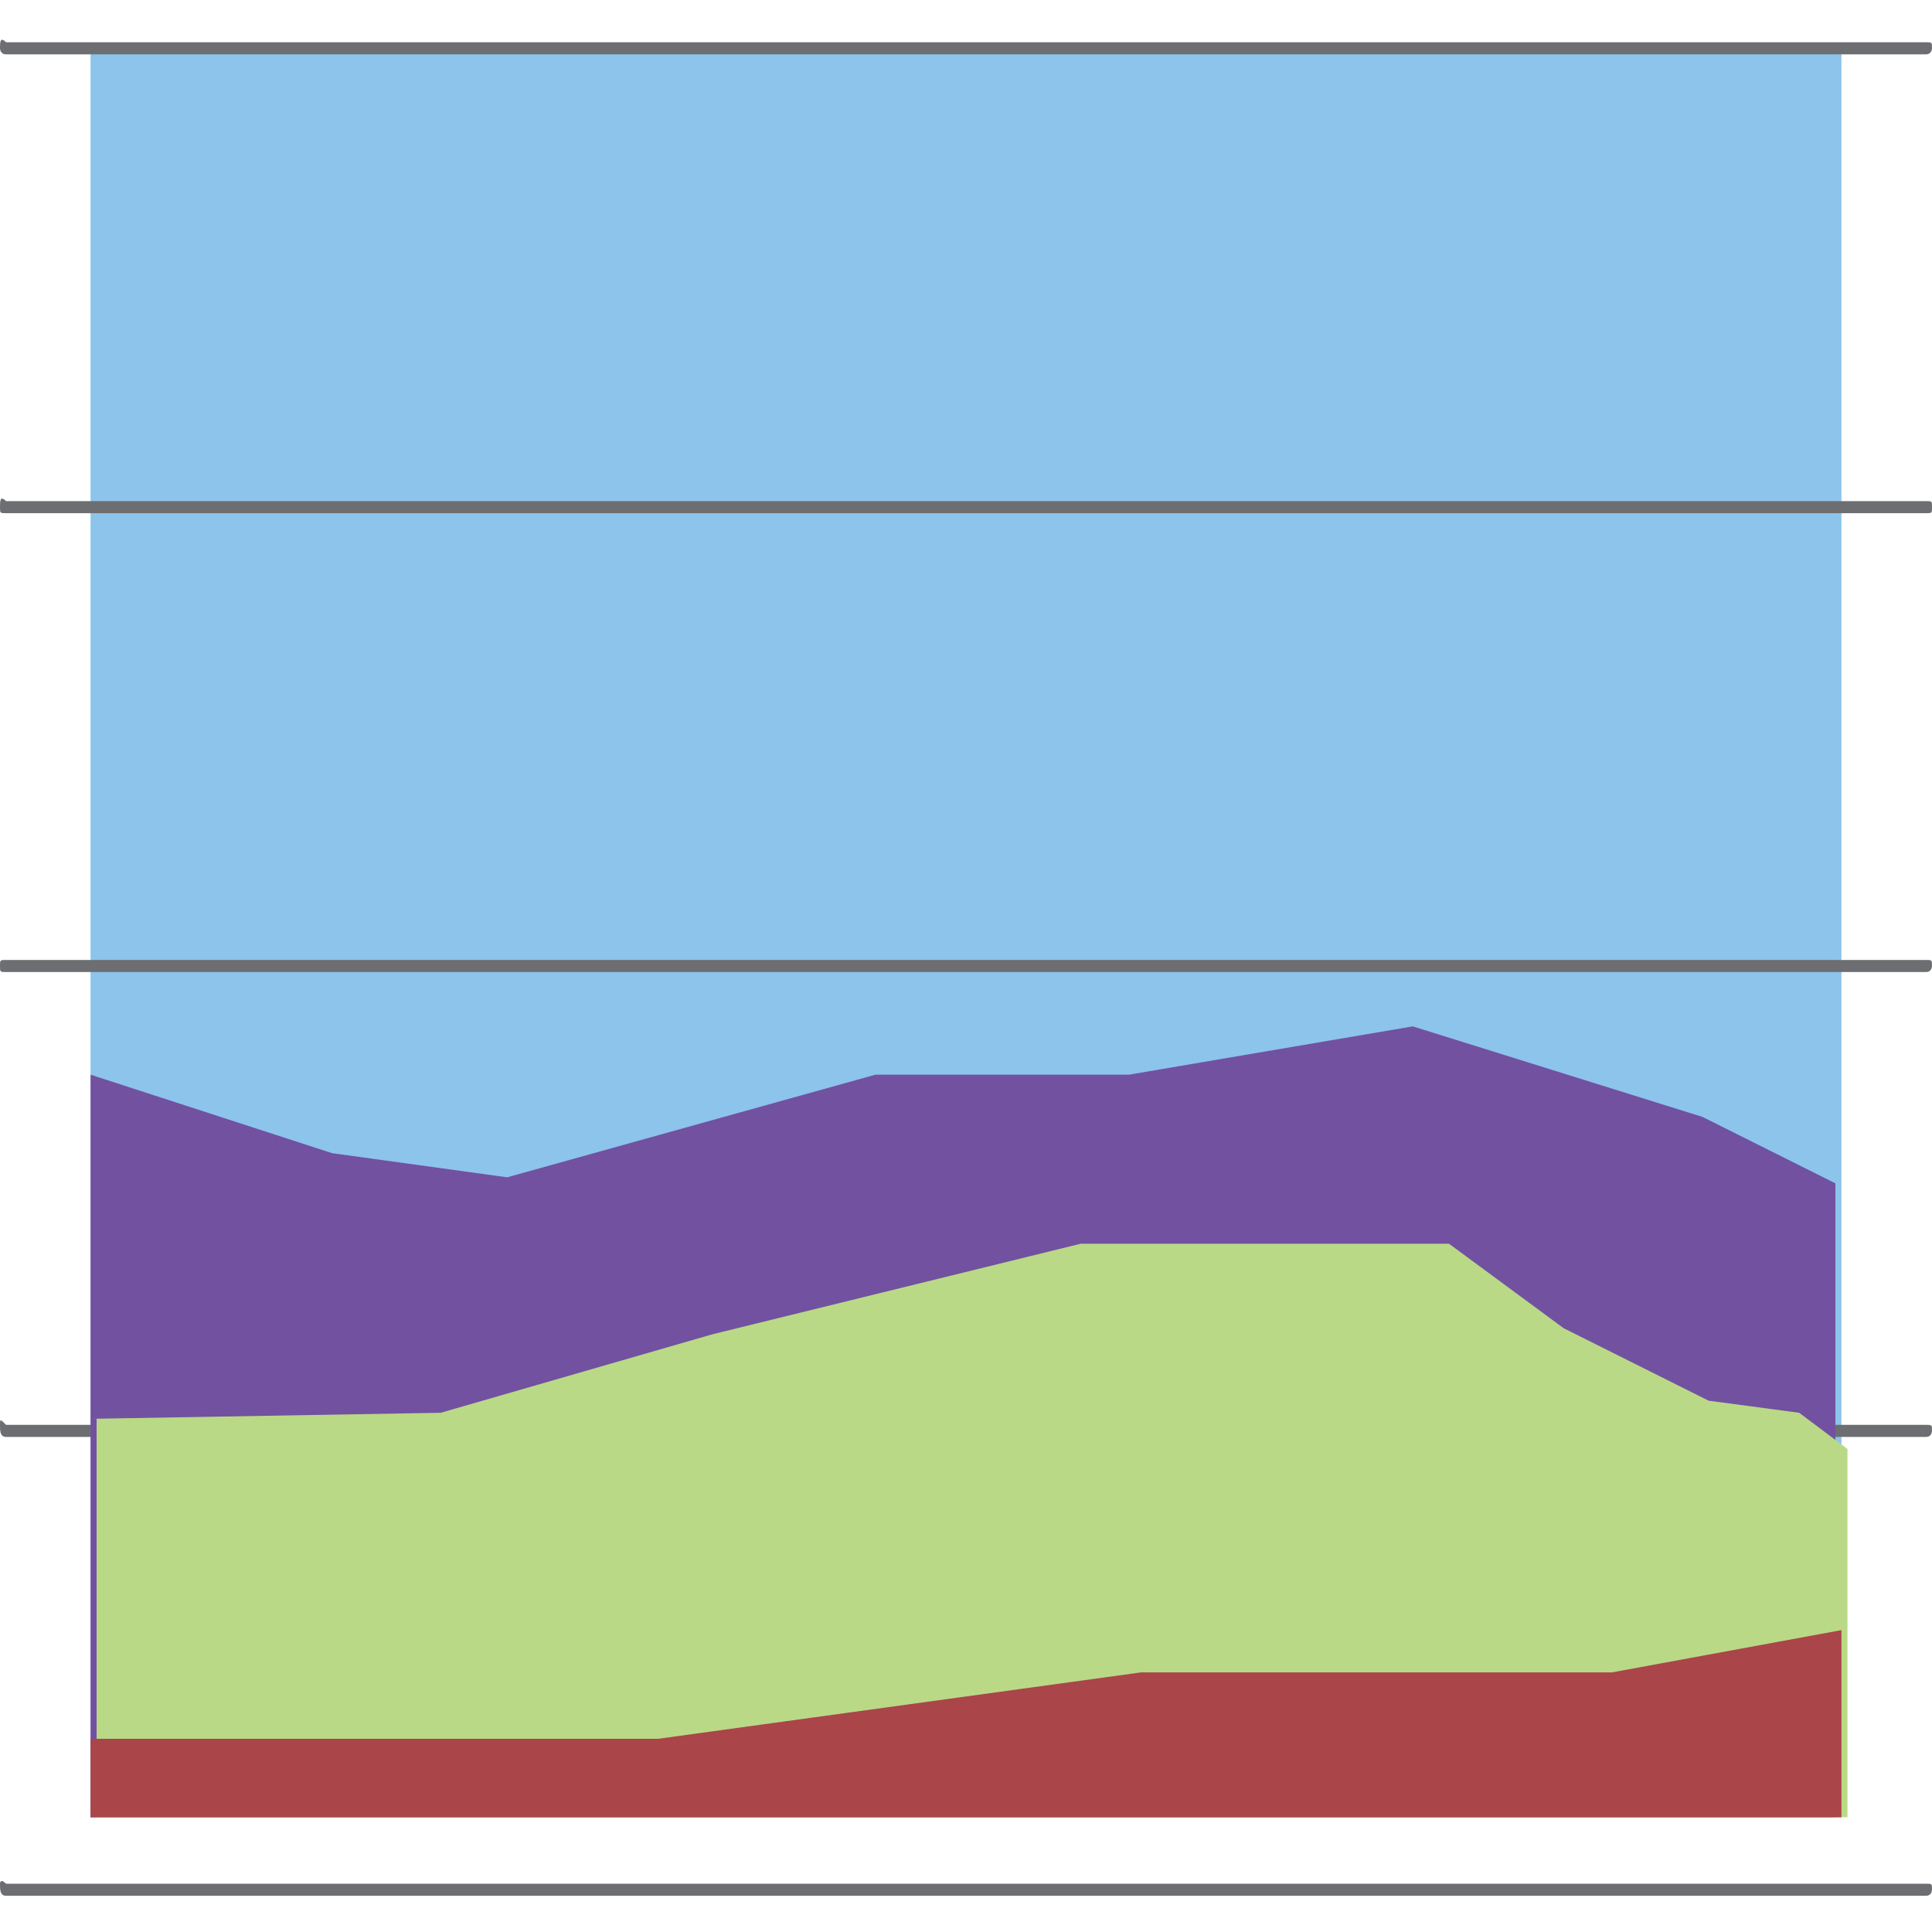 <?xml version="1.0" encoding="utf-8"?>
<!-- Generator: Adobe Illustrator 21.0.0, SVG Export Plug-In . SVG Version: 6.00 Build 0)  -->
<svg version="1.1" id="Layer_1" xmlns="http://www.w3.org/2000/svg" xmlns:xlink="http://www.w3.org/1999/xlink" x="0px" y="0px"
	 viewBox="0 0 32 32" style="enable-background:new 0 0 32 32;" xml:space="preserve">
<style type="text/css">
	.st0{fill:#8CC4EB;}
	.st1{fill:#6D6E71;}
	.st2{fill:#7251A1;}
	.st3{fill:#B9D986;}
	.st4{fill:#AA454A;}
</style>
<g>
	<rect x="1.5" y="0.8" class="st0" width="29" height="29.3"/>
	<g>
		<path class="st1" d="M0.1,31.4h31.8c0.1,0,0.1-0.1,0.1-0.1c0-0.1,0-0.1-0.1-0.1H0.1C0,31.1,0,31.2,0,31.2C0,31.3,0,31.4,0.1,31.4
			L0.1,31.4z M0.1,31.4"/>
		<path class="st1" d="M0.1,23.8h31.8c0.1,0,0.1-0.1,0.1-0.1c0-0.1,0-0.1-0.1-0.1H0.1C0,23.5,0,23.5,0,23.6C0,23.7,0,23.8,0.1,23.8
			L0.1,23.8z M0.1,23.8"/>
		<path class="st1" d="M0.1,16.1h31.8c0.1,0,0.1-0.1,0.1-0.1c0-0.1,0-0.1-0.1-0.1H0.1C0,15.9,0,15.9,0,16C0,16.1,0,16.1,0.1,16.1
			L0.1,16.1z M0.1,16.1"/>
		<path class="st1" d="M0.1,8.5h31.8C32,8.5,32,8.5,32,8.4c0-0.1,0-0.1-0.1-0.1H0.1C0,8.2,0,8.3,0,8.4C0,8.5,0,8.5,0.1,8.5L0.1,8.5z
			 M0.1,8.5"/>
		<path class="st1" d="M0.1,0.9h31.8C32,0.9,32,0.8,32,0.8c0-0.1,0-0.1-0.1-0.1H0.1C0,0.6,0,0.7,0,0.8C0,0.8,0,0.9,0.1,0.9L0.1,0.9z
			 M0.1,0.9"/>
	</g>
	<polygon class="st2" points="1.5,30.1 1.5,17.8 5.5,19.1 8.4,19.5 14.5,17.8 18.7,17.8 23.4,17 28.2,18.5 30.4,19.6 30.4,30.1 	"/>
	<path class="st3" d="M1.5,23.5l5.8-0.1l4.5-1.3l6.1-1.5c0,0,2,0,2.3,0c0.3,0,3.8,0,3.8,0l1.9,1.4l2.4,1.2l1.5,0.2l0.8,0.6v6.1h-29
		V23.5z"/>
	<polygon class="st4" points="1.5,28.8 10.9,28.8 18.9,27.7 26.7,27.7 30.5,27 30.5,30.1 1.5,30.1 	"/>
</g>
</svg>

